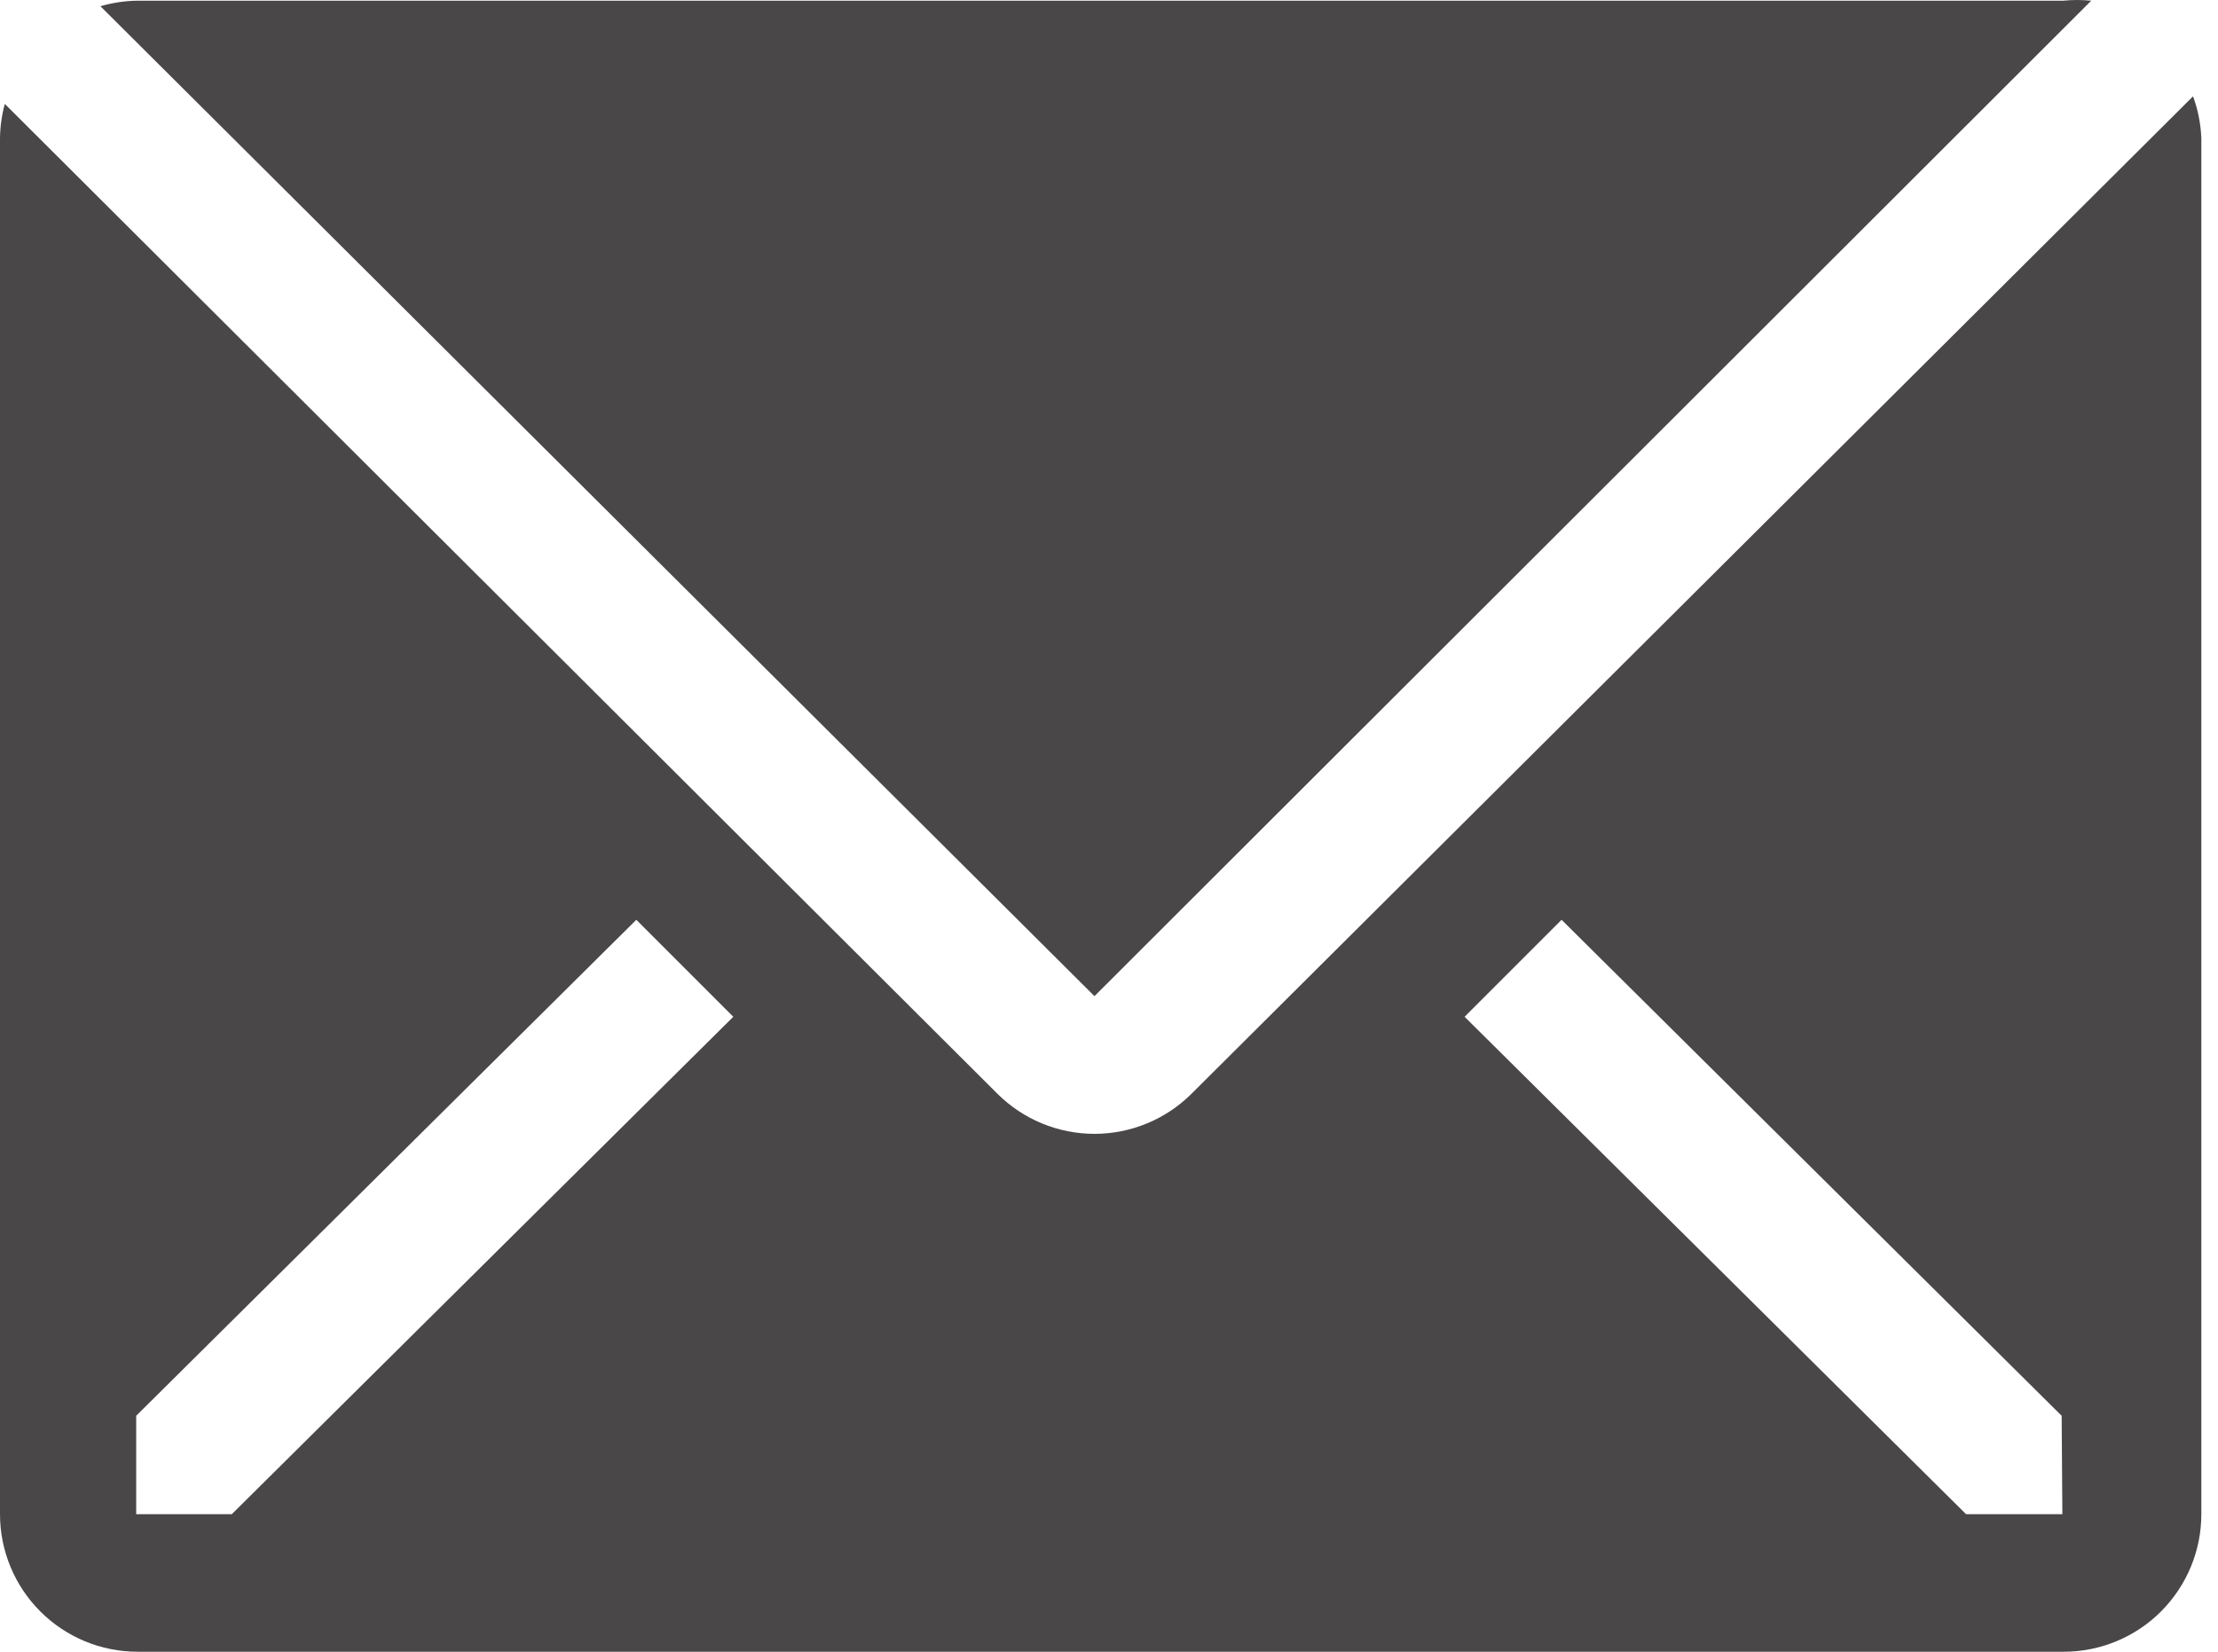 <svg width="47" height="35" viewBox="0 0 47 35" fill="none" xmlns="http://www.w3.org/2000/svg">
<path d="M44.314 0.015C44.115 -0.005 43.915 -0.005 43.716 0.015H2.901C2.639 0.019 2.379 0.059 2.128 0.132L23.192 21.108L44.314 0.015Z" fill="#494748"/>
<path d="M46.471 2.041L25.247 23.178C24.701 23.721 23.962 24.026 23.192 24.026C22.422 24.026 21.683 23.721 21.137 23.178L0.102 2.202C0.037 2.439 0.003 2.684 0 2.931V32.085C0 32.858 0.307 33.599 0.854 34.146C1.401 34.693 2.142 35 2.915 35H43.731C44.504 35 45.246 34.693 45.793 34.146C46.339 33.599 46.647 32.858 46.647 32.085V2.931C46.635 2.627 46.576 2.327 46.471 2.041ZM4.912 32.085H2.886V30L13.484 19.49L15.539 21.545L4.912 32.085ZM43.702 32.085H41.661L31.035 21.545L33.09 19.49L43.687 30L43.702 32.085Z" fill="#494748"/>
</svg>
